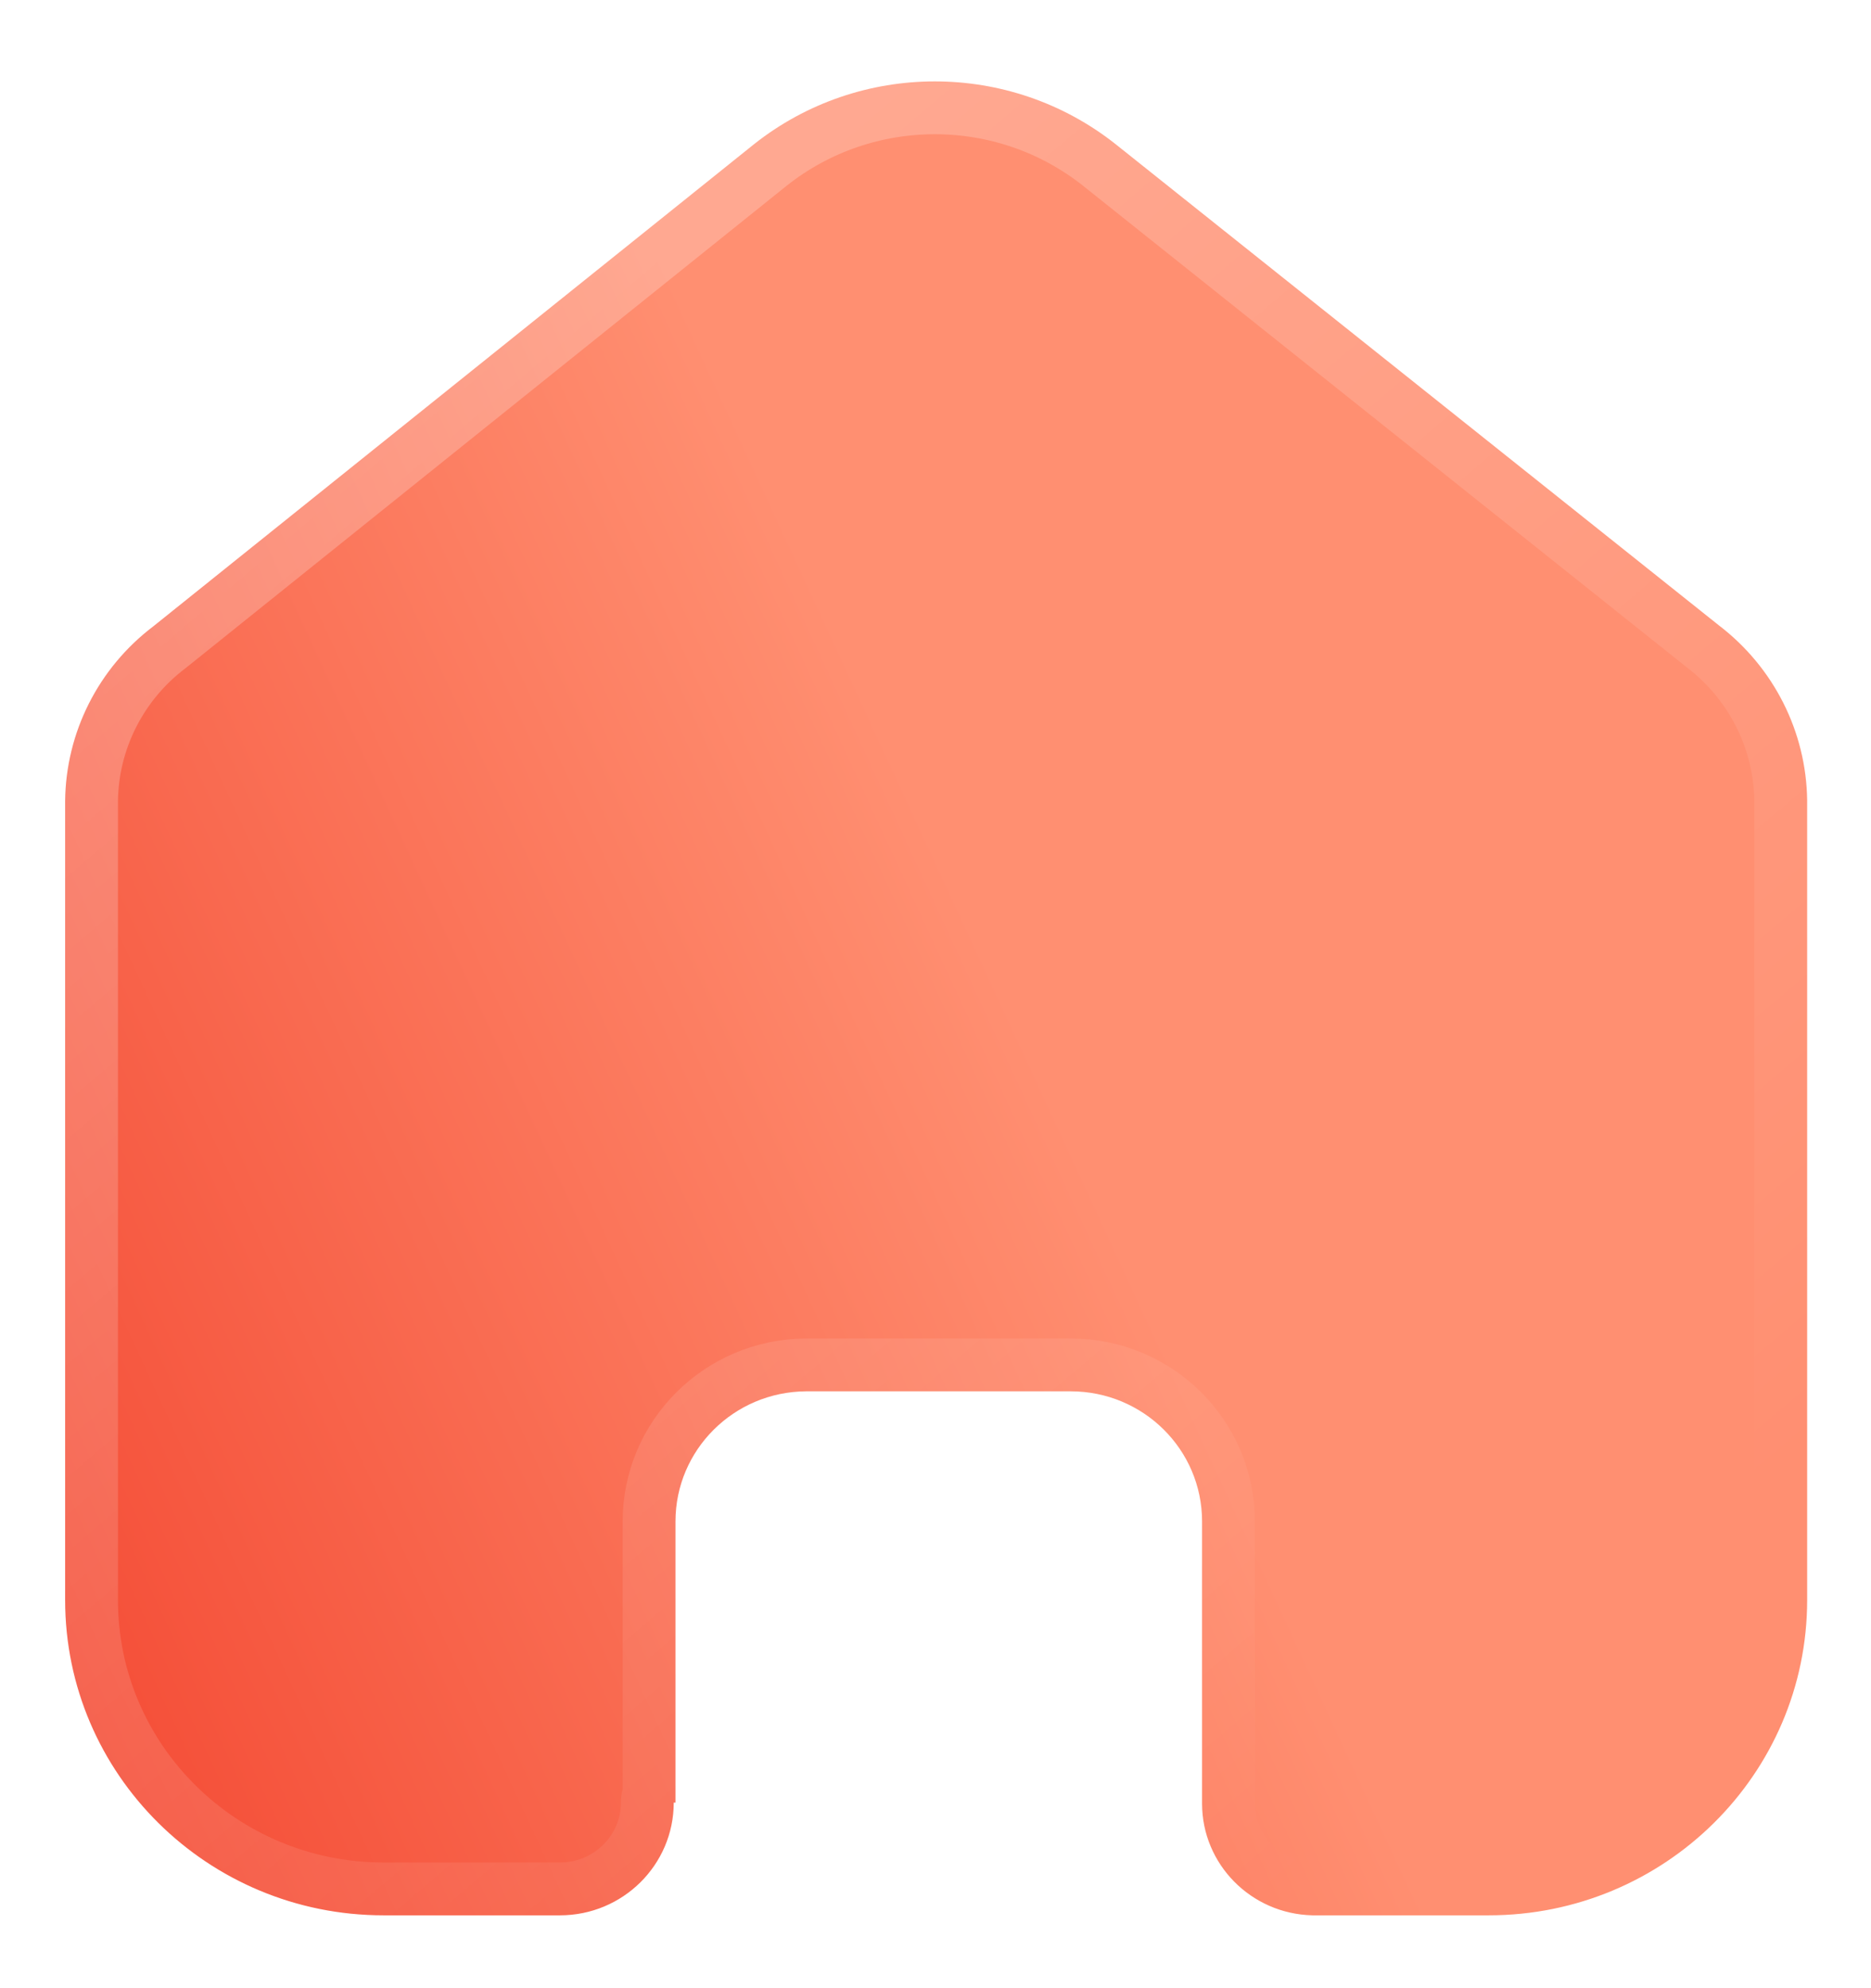 <svg width="32" height="34" viewBox="0 0 32 34" fill="none" xmlns="http://www.w3.org/2000/svg">
<g filter="url(#filter0_b_149_14)">
<path fill-rule="evenodd" clip-rule="evenodd" d="M11.553 30.827V26.018C11.553 24.795 12.55 23.801 13.786 23.793H18.312C19.553 23.793 20.559 24.789 20.559 26.018V30.842C20.559 31.88 21.396 32.729 22.445 32.754H25.462C28.47 32.754 30.908 30.34 30.908 27.362V13.682C30.892 12.511 30.336 11.411 29.399 10.695L19.081 2.466C17.273 1.034 14.704 1.034 12.896 2.466L2.623 10.71C1.682 11.423 1.126 12.525 1.114 13.697V27.362C1.114 30.34 3.552 32.754 6.56 32.754H9.577C10.652 32.754 11.523 31.891 11.523 30.827" fill="url(#paint0_linear_149_14)"/>
<path d="M11.553 30.827V26.018C11.553 24.795 12.55 23.801 13.786 23.793H18.312C19.553 23.793 20.559 24.789 20.559 26.018V26.018V30.842C20.559 31.88 21.396 32.729 22.445 32.754H25.462C28.47 32.754 30.908 30.34 30.908 27.362V27.362V13.682C30.892 12.511 30.336 11.411 29.399 10.695L19.081 2.466C17.273 1.034 14.704 1.034 12.896 2.466L2.623 10.71C1.682 11.423 1.126 12.525 1.114 13.697V27.362C1.114 30.34 3.552 32.754 6.56 32.754H9.577C10.652 32.754 11.523 31.891 11.523 30.827V30.827" stroke="url(#paint1_linear_149_14)" stroke-width="1.807" stroke-linecap="round" stroke-linejoin="round"/>
</g>
<defs>
<filter id="filter0_b_149_14" x="-5.582" y="-5.305" width="43.187" height="44.755" filterUnits="userSpaceOnUse" color-interpolation-filters="sRGB">
<feFlood flood-opacity="0" result="BackgroundImageFix"/>
<feGaussianBlur in="BackgroundImageFix" stdDeviation="2.897"/>
<feComposite in2="SourceAlpha" operator="in" result="effect1_backgroundBlur_149_14"/>
<feBlend mode="normal" in="SourceGraphic" in2="effect1_backgroundBlur_149_14" result="shape"/>
</filter>
<linearGradient id="paint0_linear_149_14" x1="18.204" y1="19.173" x2="-8.472" y2="31.495" gradientUnits="userSpaceOnUse">
<stop stop-color="#FF8F71"/>
<stop offset="1" stop-color="#EF2D1A"/>
</linearGradient>
<linearGradient id="paint1_linear_149_14" x1="5.857" y1="5.045" x2="26.054" y2="28.809" gradientUnits="userSpaceOnUse">
<stop stop-color="white" stop-opacity="0.25"/>
<stop offset="1" stop-color="white" stop-opacity="0"/>
</linearGradient>
</defs>
</svg>
